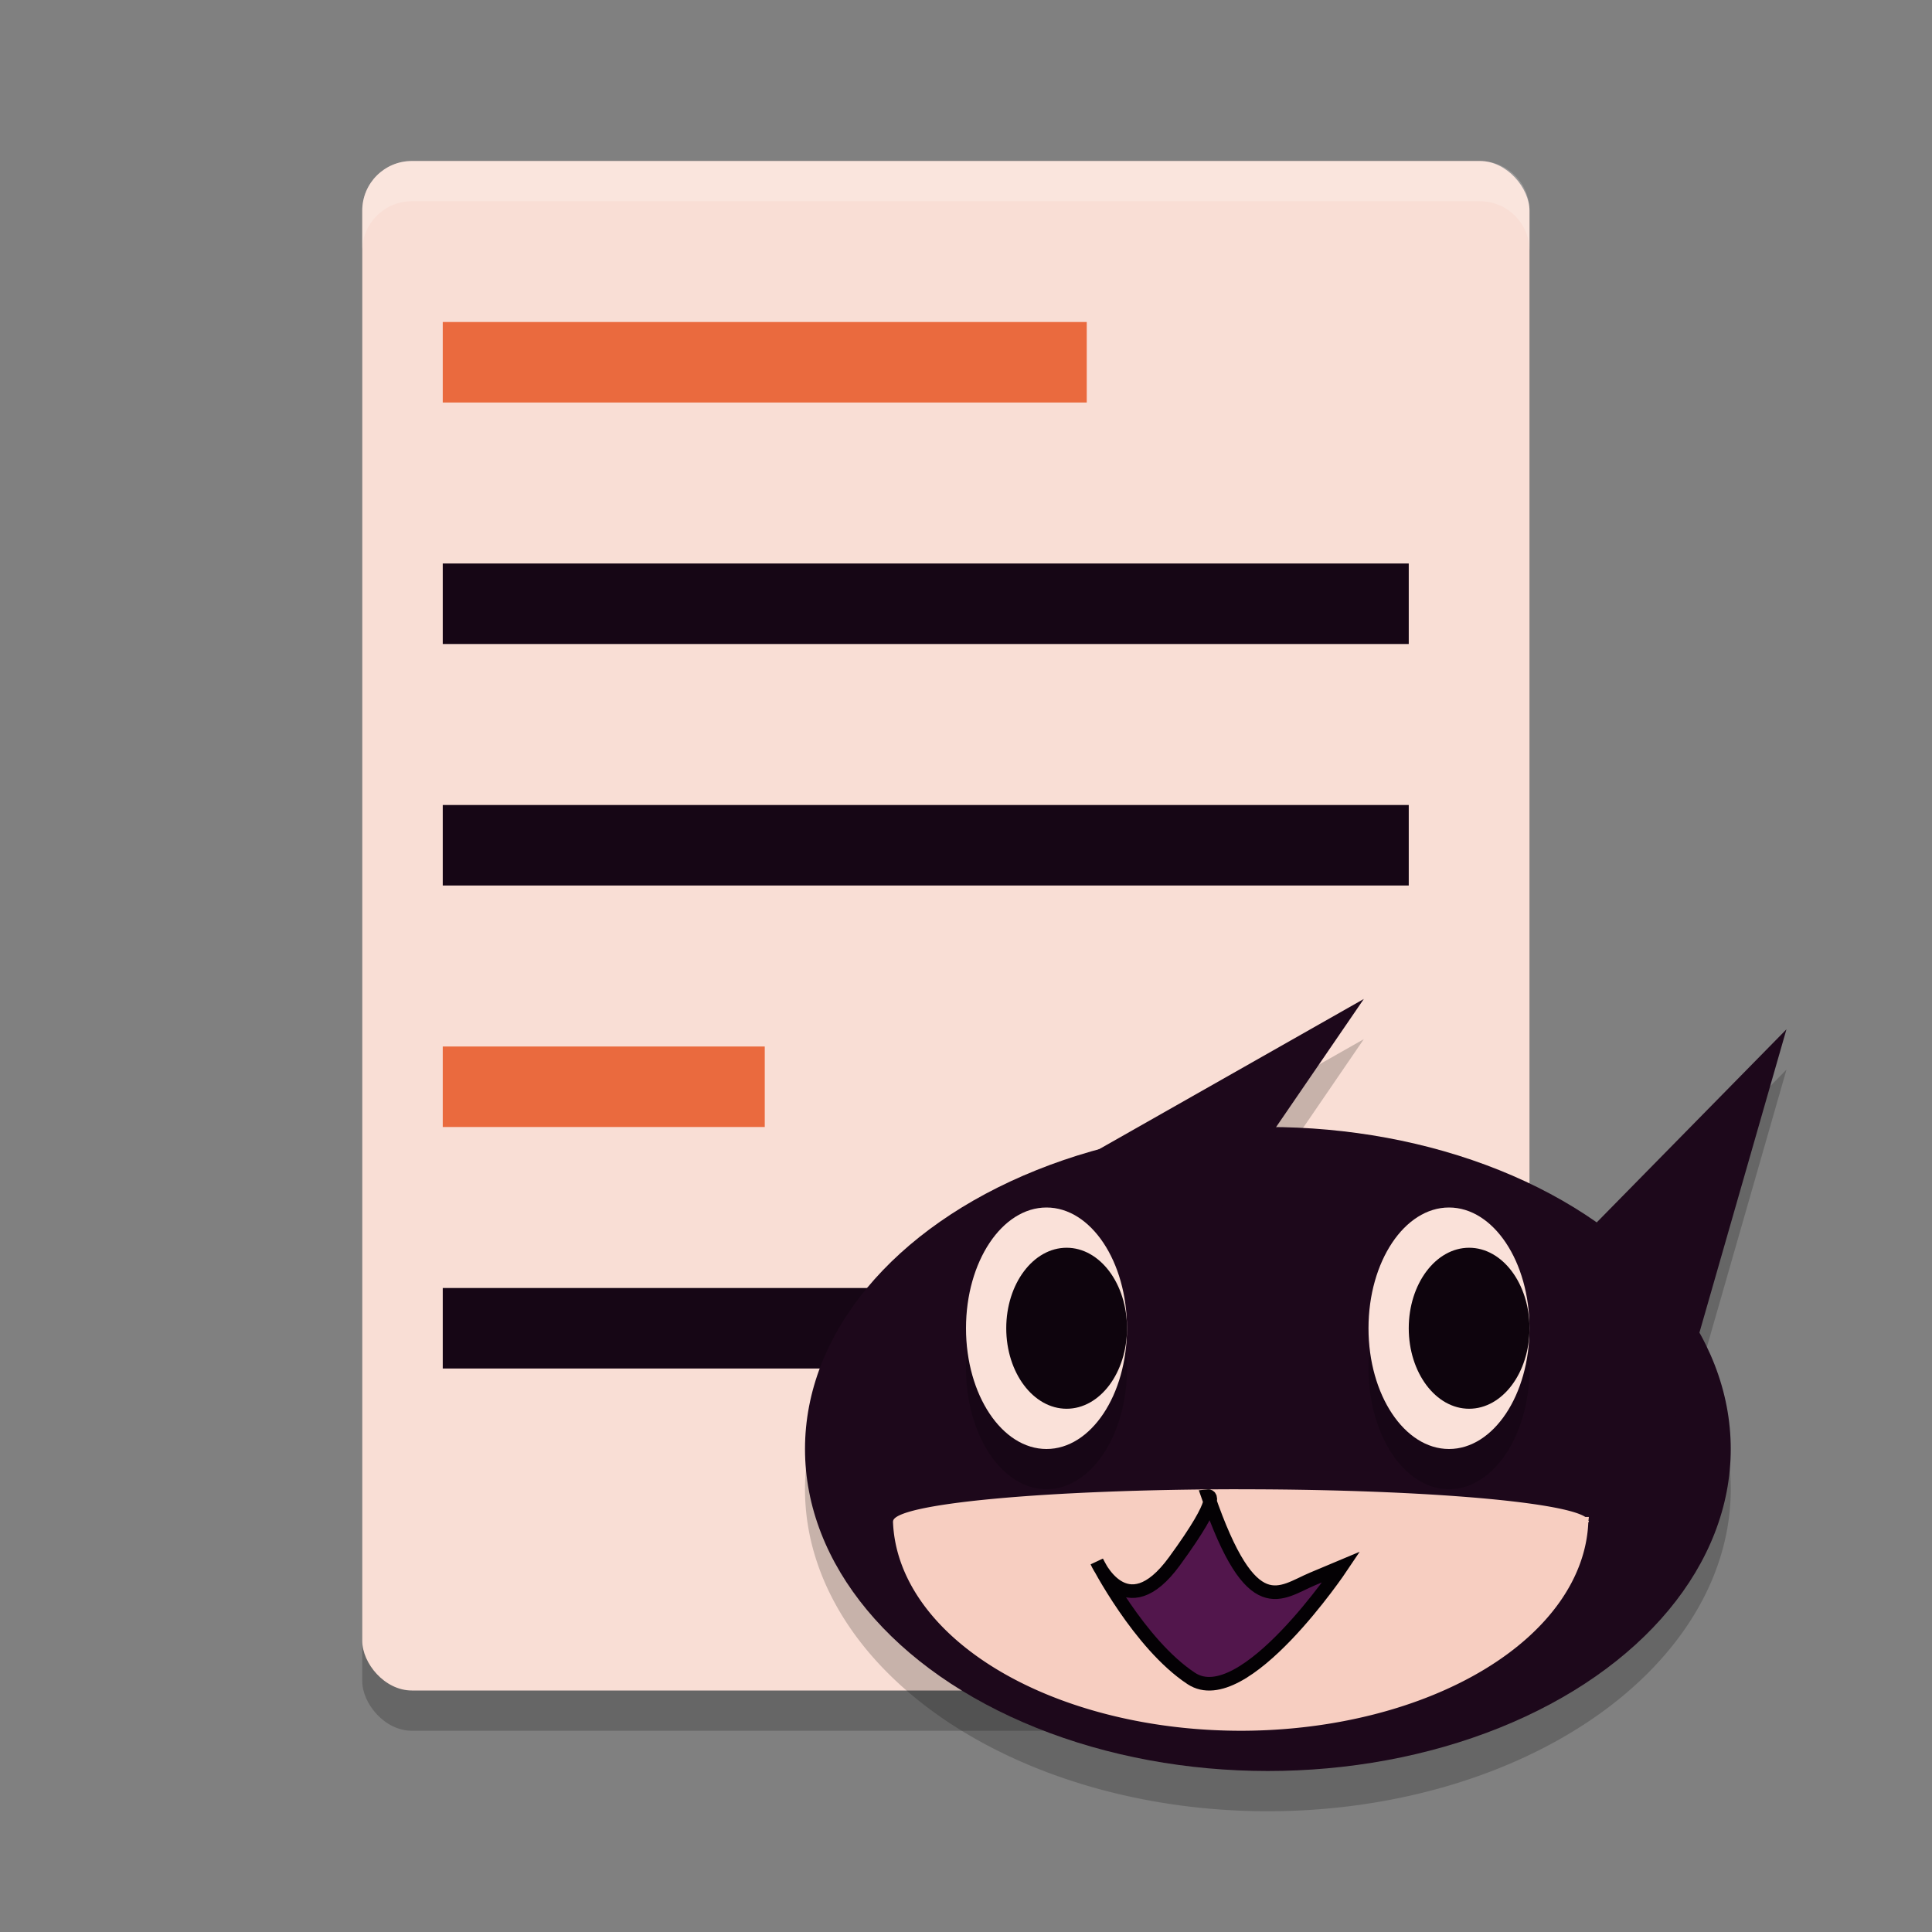 <svg xmlns="http://www.w3.org/2000/svg" width="48" height="48" version="1.1">
 <rect width="100%" height="100%" fill="#808080" stroke="none"/>
 <rect style="opacity:0.2" width="29" height="38" x="9" y="5" ry="1.233"/>
 <rect style="fill:#f9ded5" width="29" height="38" x="9" y="4" ry="1.233"/>
 <path style="opacity:0.2" d="m 33.883,25.818 -6.605,3.748 A 11.5,8 0 0 0 20,37 11.5,8 0 0 0 31.5,45 11.5,8 0 0 0 43,37 11.5,8 0 0 0 42.223,34.109 l 2.162,-7.535 -4.715,4.799 a 11.5,8 0 0 0 -7.967,-2.369 z"/>
 <rect style="fill:#ea6a3e" width="8" height="2" x="11" y="26" rx="0" ry="1"/>
 <rect style="fill:#160615" width="24" height="2" x="11" y="32" rx="0" ry="1"/>
 <ellipse style="fill:#1d081b" cx="31.5" cy="36" rx="11.5" ry="8"/>
 <path style="fill:#1d081b" d="M 23.394,40.136 22.401,31.336 33.884,24.819 Z"/>
 <path style="fill:#1d081b" d="m 40.385,39.511 -3.614,-6.19 7.613,-7.748 z"/>
 <path style="opacity:0.2" d="m 26,31 a 2,3 0 0 0 -2,3 2,3 0 0 0 2,3 2,3 0 0 0 2,-3 2,3 0 0 0 -2,-3 z m 10,0 a 2,3 0 0 0 -2,3 2,3 0 0 0 2,3 2,3 0 0 0 2,-3 2,3 0 0 0 -2,-3 z"/>
 <ellipse style="fill:#fae1d9" cx="26" cy="33" rx="2" ry="3"/>
 <ellipse style="fill:#fae1d9" cx="36" cy="33" rx="2" ry="3"/>
 <ellipse style="fill:#0e040d" cx="26.5" cy="33" rx="1.5" ry="2"/>
 <ellipse style="fill:#0e040d" cx="36.5" cy="33" rx="1.5" ry="2"/>
 <rect style="fill:#160615" width="24" height="2" x="11" y="14" rx="0" ry="1"/>
 <rect style="fill:#ea6a3e" width="16" height="2" x="11" y="8" rx="0" ry="1"/>
 <rect style="fill:#160615" width="24" height="2" x="11" y="20" rx="0" ry="1"/>
 <path style="fill:#f7cec1" d="M 30.766,37 A 8.645,0.8 0 0 0 22.188,37.8 h -0.002 a 8.645,5.313 0 0 0 0,0.004 8.645,5.313 0 0 0 8.734,5.196 8.645,5.313 0 0 0 8.541,-5.175 8.645,0.8 0 0 0 0.016,-0.025 l -0.002,-0.008 a 8.645,0.8 0 0 0 -0.01,-0.011 8.645,5.313 0 0 0 0.01,-0.093 h -0.088 a 8.645,0.8 0 0 0 -8.621,-0.687 z"/>
 <path style="fill:#52164c;stroke:#040104;stroke-width:0.338px" d="m 27.251,38.799 c 0,0 0.714,1.655 1.928,-0.01 1.215,-1.665 0.834,-1.62 0.834,-1.62 1.088,3.157 1.792,2.397 2.602,2.057 l 0.712,-0.299 c 0,0 -2.43,3.63 -3.729,2.775 -1.299,-0.855 -2.347,-2.903 -2.347,-2.903 z"/>
 <path style="opacity:0.2;fill:#ffffff" d="M 10.232,4 C 9.55,4 9,4.55 9,5.232 v 1 C 9,5.55 9.55,5 10.232,5 H 36.768 C 37.45,5 38,5.55 38,6.232 v -1 C 38,4.55 37.45,4 36.768,4 Z"/>
</svg>
